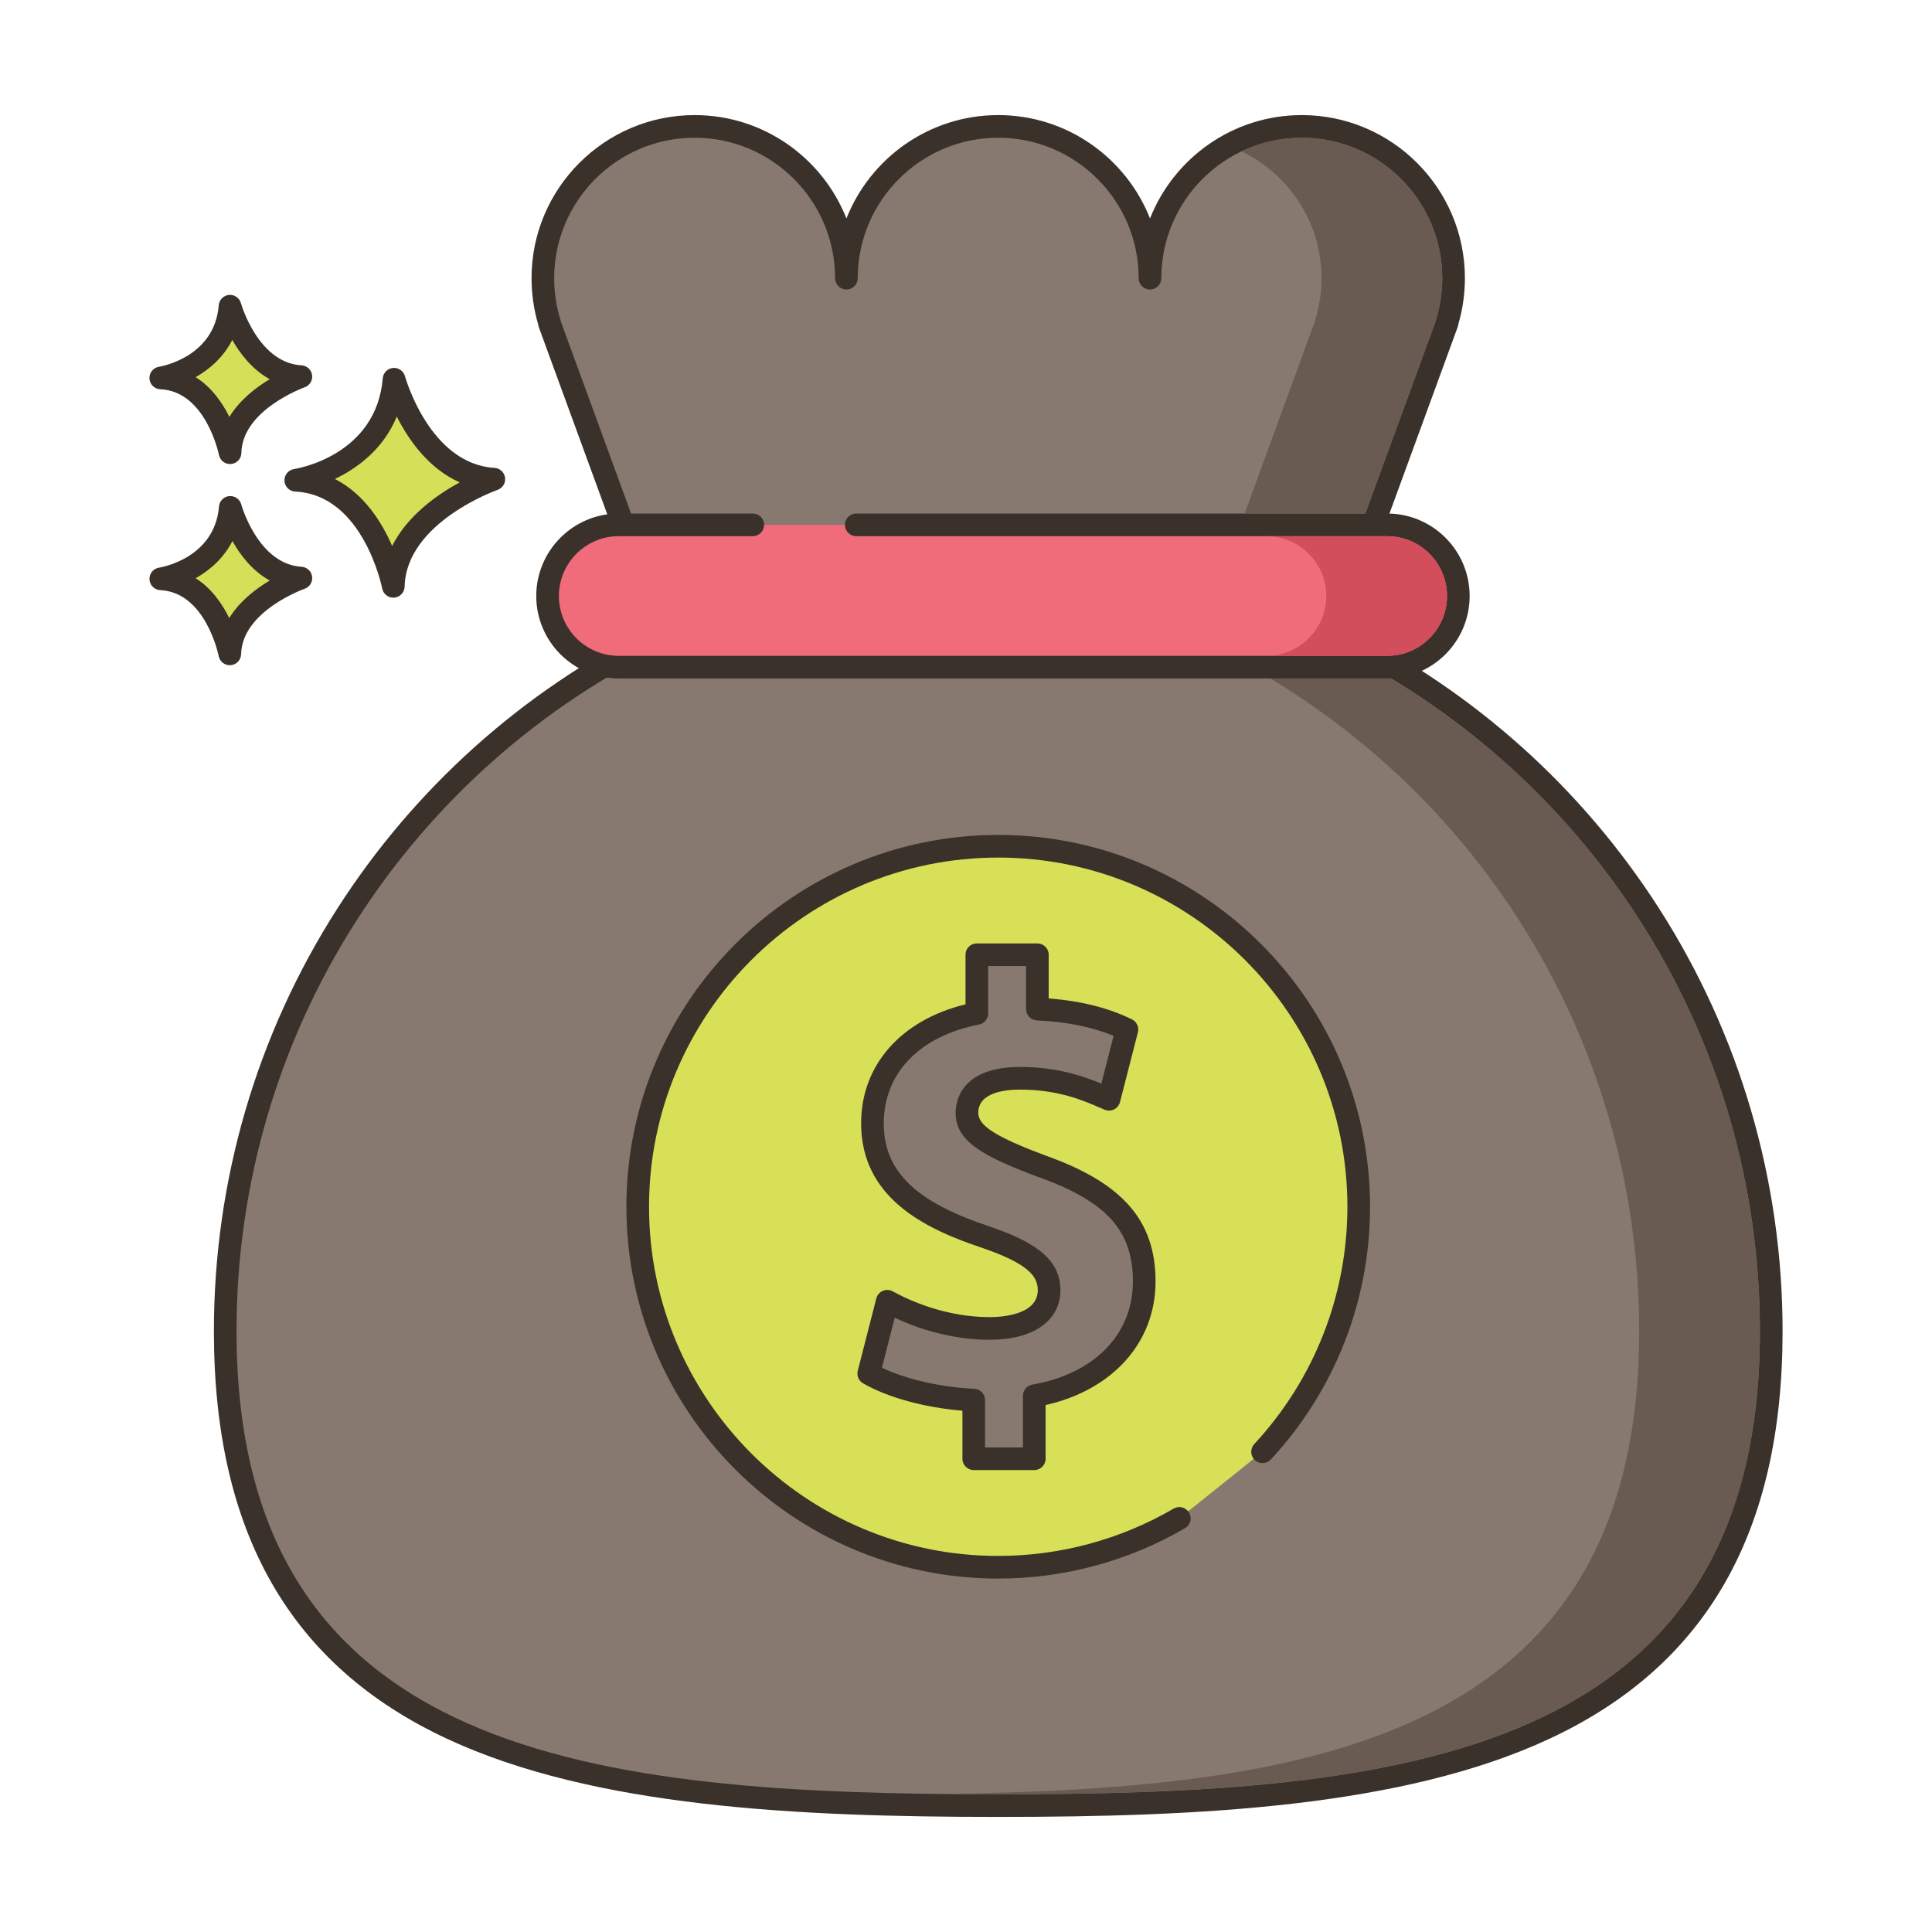 <?xml version="1.0" encoding="utf-8"?>
<!-- Generator: Adobe Illustrator 22.0.1, SVG Export Plug-In . SVG Version: 6.00 Build 0)  -->
<svg version="1.1" id="Layer_1" xmlns="http://www.w3.org/2000/svg" xmlns:xlink="http://www.w3.org/1999/xlink" x="0px" y="0px"
	 viewBox="0 0 256 256" style="enable-background:new 0 0 256 256;" xml:space="preserve">
<style type="text/css">
	.st0{fill:#3A312A;}
	.st1{fill:#8AC6DD;}
	.st2{fill:#F16C7A;}
	.st3{fill:#D7E057;}
	.st4{fill:#87796F;}
	.st5{fill:#FCE8CB;}
	.st6{fill:#DECAAD;}
	.st7{fill:#D6DF58;}
	.st8{fill:#FAE6CA;}
	.st9{fill:#DDC9AC;}
	.st10{fill:#D5DE58;}
	.st11{fill:#ED6E7A;}
	.st12{fill:#8AC5DC;}
	.st13{fill:#6CA8BF;}
	.st14{fill:#695B51;}
	.st15{fill:#F8E4C8;}
	.st16{fill:#EF6D7A;}
	.st17{fill-rule:evenodd;clip-rule:evenodd;fill:#F8E4C8;}
	.st18{fill:#89C4DB;}
	.st19{fill:#F59689;}
	.st20{fill:#D34E5C;}
	.st21{fill:#F7E3C7;}
	.st22{fill:#8AC3DA;}
	.st23{fill-rule:evenodd;clip-rule:evenodd;fill:#F7E3C7;}
	.st24{fill-rule:evenodd;clip-rule:evenodd;fill:#87796F;}
	.st25{fill:#B9C239;}
	.st26{fill:#D4DB56;}
	.st27{fill-rule:evenodd;clip-rule:evenodd;fill:#F16C7A;}
	.st28{fill-rule:evenodd;clip-rule:evenodd;fill:#F6E2C6;}
	.st29{fill:#F6E2C6;}
	.st30{fill-rule:evenodd;clip-rule:evenodd;fill:#FAE6CA;}
	.st31{fill:#B8C136;}
</style>
<g>
	<g>
		<g>
			<path class="st7" d="M52.215,50.248c-0.974,11.564-13.024,13.39-13.024,13.39c10.347,0.487,12.925,14.059,12.925,14.059
				c0.221-9.677,13.321-14.202,13.321-14.202C55.623,62.907,52.215,50.248,52.215,50.248z"/>
		</g>
	</g>
	<g>
		<g>
			<path class="st0" d="M65.526,61.997c-8.604-0.515-11.832-12.024-11.863-12.141c-0.191-0.702-0.849-1.158-1.584-1.102
				c-0.725,0.066-1.298,0.642-1.359,1.367C49.86,60.337,39.407,62.086,38.966,62.155c-0.763,0.115-1.313,0.79-1.273,1.561
				c0.04,0.77,0.657,1.384,1.428,1.421c9.027,0.425,11.498,12.718,11.521,12.842c0.138,0.711,0.76,1.217,1.473,1.217
				c0.042,0,0.084-0.001,0.126-0.005c0.764-0.064,1.357-0.693,1.375-1.459c0.194-8.508,12.191-12.777,12.313-12.819
				c0.676-0.235,1.092-0.914,0.994-1.623C66.823,62.581,66.24,62.04,65.526,61.997z M51.96,72.343
				c-1.356-3.131-3.708-6.908-7.586-8.877c2.931-1.405,6.408-3.913,8.201-8.272c1.551,3.071,4.2,6.88,8.334,8.722
				C57.902,65.556,53.987,68.322,51.96,72.343z"/>
		</g>
	</g>
	<g>
		<g>
			<path class="st7" d="M30.516,67.229c-0.689,8.179-9.212,9.47-9.212,9.47c7.318,0.344,9.142,9.944,9.142,9.944
				c0.156-6.844,9.422-10.045,9.422-10.045C32.927,76.183,30.516,67.229,30.516,67.229z"/>
		</g>
	</g>
	<g>
		<g>
			<path class="st0" d="M39.958,75.101c-5.767-0.345-7.972-8.186-7.993-8.265c-0.19-0.702-0.858-1.16-1.582-1.102
				c-0.726,0.065-1.3,0.642-1.361,1.368c-0.579,6.871-7.646,8.067-7.942,8.114c-0.763,0.115-1.313,0.79-1.273,1.561
				c0.04,0.77,0.657,1.384,1.428,1.421c6.035,0.284,7.724,8.644,7.739,8.726c0.136,0.713,0.759,1.22,1.473,1.22
				c0.041,0,0.083-0.001,0.125-0.005c0.765-0.063,1.358-0.694,1.376-1.461c0.13-5.709,8.331-8.634,8.412-8.662
				c0.676-0.234,1.093-0.913,0.996-1.622C41.257,75.685,40.672,75.144,39.958,75.101z M30.373,81.896
				c-0.924-1.885-2.34-3.947-4.447-5.28c1.855-1.041,3.697-2.63,4.871-4.917c1.057,1.874,2.654,3.955,4.941,5.224
				C33.889,78.024,31.749,79.663,30.373,81.896z"/>
		</g>
	</g>
	<g>
		<g>
			<path class="st7" d="M30.478,40.571c-0.657,8.182-9.175,9.507-9.175,9.507c7.319,0.316,9.181,9.908,9.181,9.908
				c0.129-6.845,9.383-10.082,9.383-10.082C32.924,49.516,30.478,40.571,30.478,40.571z"/>
		</g>
	</g>
	<g>
		<g>
			<path class="st0" d="M39.951,48.407c-5.768-0.323-8.005-8.154-8.026-8.233c-0.193-0.702-0.87-1.165-1.586-1.096
				c-0.726,0.068-1.297,0.647-1.355,1.374c-0.552,6.873-7.615,8.097-7.911,8.145c-0.762,0.119-1.31,0.796-1.268,1.566
				c0.043,0.77,0.663,1.382,1.434,1.415c6.036,0.261,7.758,8.614,7.773,8.696c0.138,0.71,0.76,1.214,1.472,1.214
				c0.043,0,0.087-0.002,0.131-0.005c0.765-0.066,1.355-0.699,1.37-1.466c0.107-5.71,8.298-8.667,8.378-8.695
				c0.676-0.236,1.09-0.917,0.99-1.626C41.252,48.986,40.665,48.447,39.951,48.407z M30.393,55.239
				c-0.932-1.882-2.355-3.938-4.468-5.263c1.852-1.048,3.687-2.644,4.852-4.936c1.064,1.87,2.67,3.944,4.962,5.205
				C33.893,51.354,31.76,53.001,30.393,55.239z"/>
		</g>
	</g>
	<g>
		<g>
			<path class="st4" d="M176.661,84.04l15.081-41.221h-0.032c0.583-1.882,0.898-3.882,0.898-5.956
				c0-11.108-9.005-20.113-20.113-20.113s-20.113,9.005-20.113,20.113c0-11.108-9.005-20.113-20.113-20.113
				c-11.108,0-20.113,9.005-20.113,20.113c0-11.108-9.005-20.113-20.113-20.113S71.93,25.755,71.93,36.863
				c0,2.074,0.315,4.074,0.898,5.956h-0.032L87.876,84.04C53.538,100.58,29.84,135.71,29.84,176.375
				c0,56.57,45.859,62.875,102.428,62.875s102.428-6.305,102.428-62.875C234.697,135.71,211,100.58,176.661,84.04z"/>
		</g>
	</g>
	<g>
		<g>
			<path class="st0" d="M219.819,120.351c-10.188-15.887-24.441-28.678-41.285-37.063l14.616-39.953
				c0.044-0.12,0.071-0.244,0.082-0.368c0.581-1.976,0.875-4.027,0.875-6.104c0-11.917-9.695-21.613-21.612-21.613
				c-9.126,0-16.949,5.685-20.113,13.7c-3.164-8.015-10.987-13.7-20.113-13.7s-16.949,5.685-20.113,13.7
				c-3.164-8.015-10.987-13.7-20.112-13.7c-11.918,0-21.613,9.695-21.613,21.613c0,2.068,0.293,4.116,0.871,6.09
				c0.012,0.129,0.04,0.257,0.086,0.382l14.616,39.953c-16.844,8.385-31.097,21.176-41.284,37.063
				c-10.715,16.71-16.379,36.083-16.379,56.024c0,26.654,10.097,44.321,30.866,54.011c19.524,9.108,46.654,10.364,73.063,10.364
				s53.537-1.256,73.063-10.364c20.77-9.69,30.866-27.357,30.866-54.011C236.197,156.434,230.534,137.061,219.819,120.351z
				 M132.269,237.75c-53.188,0-100.929-4.694-100.929-61.375c0-19.366,5.5-38.179,15.904-54.405
				c10.132-15.802,24.407-28.45,41.283-36.578c0.694-0.335,1.022-1.143,0.757-1.867L74.311,42.596
				c-0.012-0.074-0.028-0.147-0.051-0.22c-0.551-1.782-0.83-3.637-0.83-5.513c0-10.263,8.35-18.613,18.613-18.613
				c10.263,0,18.612,8.35,18.612,18.613c0,0.829,0.672,1.5,1.5,1.5s1.5-0.671,1.5-1.5c0-10.263,8.35-18.613,18.613-18.613
				s18.613,8.35,18.613,18.613c0,0.829,0.672,1.5,1.5,1.5s1.5-0.671,1.5-1.5c0-10.263,8.35-18.613,18.613-18.613
				c10.263,0,18.612,8.35,18.612,18.613c0,1.879-0.279,3.734-0.83,5.513c-0.022,0.071-0.038,0.143-0.049,0.215l-14.976,40.935
				c-0.266,0.724,0.063,1.532,0.757,1.867c16.876,8.128,31.151,20.776,41.284,36.578c10.404,16.226,15.903,35.039,15.903,54.405
				C233.197,233.056,185.456,237.75,132.269,237.75z"/>
		</g>
	</g>
	<g>
		<g>
			<path class="st3" d="M132.269,112.133c-26.382,0-47.768,21.387-47.768,47.768c0,26.382,21.386,47.769,47.768,47.769
				c8.751,0,16.946-2.365,23.999-6.473l11.025-8.827c7.905-8.523,12.744-19.928,12.744-32.469
				C180.037,133.52,158.65,112.133,132.269,112.133z"/>
		</g>
	</g>
	<g>
		<g>
			<path class="st0" d="M132.269,110.633c-27.167,0-49.269,22.102-49.269,49.268c0,27.167,22.102,49.269,49.269,49.269
				c8.695,0,17.255-2.309,24.755-6.677c0.716-0.417,0.958-1.335,0.541-2.051c-0.417-0.717-1.338-0.957-2.051-0.542
				c-7.042,4.102-15.08,6.27-23.245,6.27C106.756,206.17,86,185.414,86,159.901c0-25.512,20.756-46.268,46.269-46.268
				s46.269,20.756,46.269,46.268c0,11.697-4.384,22.866-12.344,31.449c-0.563,0.607-0.527,1.557,0.08,2.12
				c0.604,0.563,1.556,0.528,2.119-0.08c8.477-9.14,13.145-21.033,13.145-33.489C181.537,132.735,159.436,110.633,132.269,110.633z"
				/>
		</g>
	</g>
	<g>
		<g>
			<path class="st4" d="M137.948,154.5c-6.957-2.618-9.822-4.337-9.822-7.039c0-2.291,1.719-4.583,7.039-4.583
				c5.892,0,9.657,1.882,11.785,2.783l2.374-9.248c-2.701-1.31-6.385-2.457-11.868-2.701v-7.203h-8.021v7.775
				c-8.758,1.719-13.832,7.366-13.832,14.569c0,7.94,5.975,12.032,14.732,14.978c6.057,2.046,8.676,4.011,8.676,7.12
				c0,3.275-3.193,5.075-7.857,5.075c-5.32,0-10.149-1.719-13.587-3.601L115.113,182c3.11,1.8,8.43,3.273,13.913,3.519v7.775h8.021
				v-8.348c9.412-1.636,14.569-7.856,14.569-15.141C151.616,162.439,147.687,157.937,137.948,154.5z"/>
		</g>
	</g>
	<g>
		<g>
			<path class="st0" d="M138.477,153.096c-6.534-2.459-8.851-3.934-8.851-5.635c0-2.683,3.471-3.083,5.539-3.083
				c5.063,0,8.389,1.445,10.589,2.401l0.611,0.263c0.403,0.17,0.86,0.156,1.25-0.037c0.392-0.193,0.68-0.548,0.788-0.971
				l2.374-9.248c0.177-0.691-0.156-1.412-0.799-1.723c-3.157-1.532-6.775-2.44-11.021-2.764v-5.791c0-0.829-0.672-1.5-1.5-1.5
				h-8.021c-0.828,0-1.5,0.671-1.5,1.5v6.57c-8.566,2.102-13.832,8.058-13.832,15.774c0,9.839,8.419,13.933,15.752,16.399
				c6.354,2.147,7.656,3.831,7.656,5.699c0,3.318-4.866,3.576-6.357,3.576c-5.764,0-10.535-2.141-12.867-3.417
				c-0.405-0.222-0.892-0.245-1.317-0.06c-0.425,0.185-0.74,0.555-0.855,1.003l-2.455,9.575c-0.167,0.651,0.12,1.334,0.702,1.671
				c3.23,1.87,8.172,3.22,13.164,3.628v6.367c0,0.829,0.672,1.5,1.5,1.5h8.021c0.828,0,1.5-0.671,1.5-1.5v-7.118
				c8.895-1.997,14.569-8.314,14.569-16.371C153.116,161.715,148.729,156.715,138.477,153.096z M136.79,183.468
				c-0.719,0.125-1.243,0.749-1.243,1.478v6.849h-5.021v-6.275c0-0.802-0.631-1.462-1.433-1.499
				c-4.44-0.199-9.088-1.273-12.233-2.793l1.697-6.621c2.879,1.347,7.361,2.919,12.598,2.919c5.771,0,9.357-2.52,9.357-6.576
				c0-4.37-3.876-6.574-9.697-8.542c-9.61-3.232-13.711-7.287-13.711-13.556c0-6.65,4.718-11.546,12.621-13.098
				c0.703-0.138,1.211-0.754,1.211-1.472v-6.275h5.021v5.703c0,0.802,0.632,1.463,1.434,1.499c3.94,0.175,7.281,0.849,10.167,2.052
				l-1.625,6.329c-2.337-0.976-5.854-2.213-10.768-2.213c-7.923,0-8.539,4.656-8.539,6.083c0,3.725,3.48,5.69,10.823,8.453
				c9.115,3.218,12.667,7.113,12.667,13.891C150.116,176.805,145.01,182.04,136.79,183.468z"/>
		</g>
	</g>
	<g>
		<g>
			<path class="st2" d="M183.808,69.547h-70.353H99.749H81.986c-5.207,0-9.428,4.221-9.428,9.428c0,5.207,4.221,9.428,9.428,9.428
				h101.822c5.207,0,9.428-4.221,9.428-9.428C193.236,73.768,189.015,69.547,183.808,69.547z"/>
		</g>
	</g>
	<g>
		<g>
			<path class="st0" d="M183.808,68.046h-70.352c-0.828,0-1.5,0.671-1.5,1.5s0.672,1.5,1.5,1.5h70.352
				c4.372,0,7.929,3.557,7.929,7.928s-3.557,7.928-7.929,7.928H81.986c-4.372,0-7.929-3.556-7.929-7.928s3.557-7.928,7.929-7.928
				h17.763c0.828,0,1.5-0.671,1.5-1.5s-0.672-1.5-1.5-1.5H81.986c-6.026,0-10.929,4.902-10.929,10.928
				c0,6.025,4.902,10.928,10.929,10.928h101.821c6.026,0,10.929-4.902,10.929-10.928C194.736,72.949,189.834,68.046,183.808,68.046z
				"/>
		</g>
	</g>
	<g>
		<g>
			<path class="st14" d="M217.299,121.97c-8.43-13.15-19.74-24.1-33.01-32.09c-0.16,0.01-0.32,0.02-0.48,0.02h-15.49
				c13.26,7.99,24.56,18.93,32.98,32.07c10.4,16.23,15.9,35.04,15.9,54.41c0,53.82-43.05,60.76-92.93,61.32
				c2.65,0.04,5.32,0.05,8,0.05c53.19,0,100.93-4.69,100.93-61.37C233.198,157.01,227.698,138.2,217.299,121.97z"/>
		</g>
	</g>
	<g>
		<g>
			<path class="st14" d="M172.499,18.25c-2.86,0-5.57,0.65-8,1.81c6.27,3,10.61,9.4,10.61,16.8c0,1.88-0.28,3.74-0.83,5.52
				c-0.02,0.07-0.04,0.14-0.05,0.21l-9.31,25.46h16l9.31-25.46c0.01-0.07,0.03-0.14,0.05-0.21c0.55-1.78,0.83-3.64,0.83-5.52
				C191.109,26.6,182.759,18.25,172.499,18.25z"/>
		</g>
	</g>
	<g>
		<g>
			<path class="st20" d="M183.809,71.05h-16c4.37,0,7.93,3.55,7.93,7.92c0,4.38-3.56,7.93-7.93,7.93h16c4.37,0,7.93-3.55,7.93-7.93
				C191.739,74.6,188.178,71.05,183.809,71.05z"/>
		</g>
	</g>
</g>
</svg>
